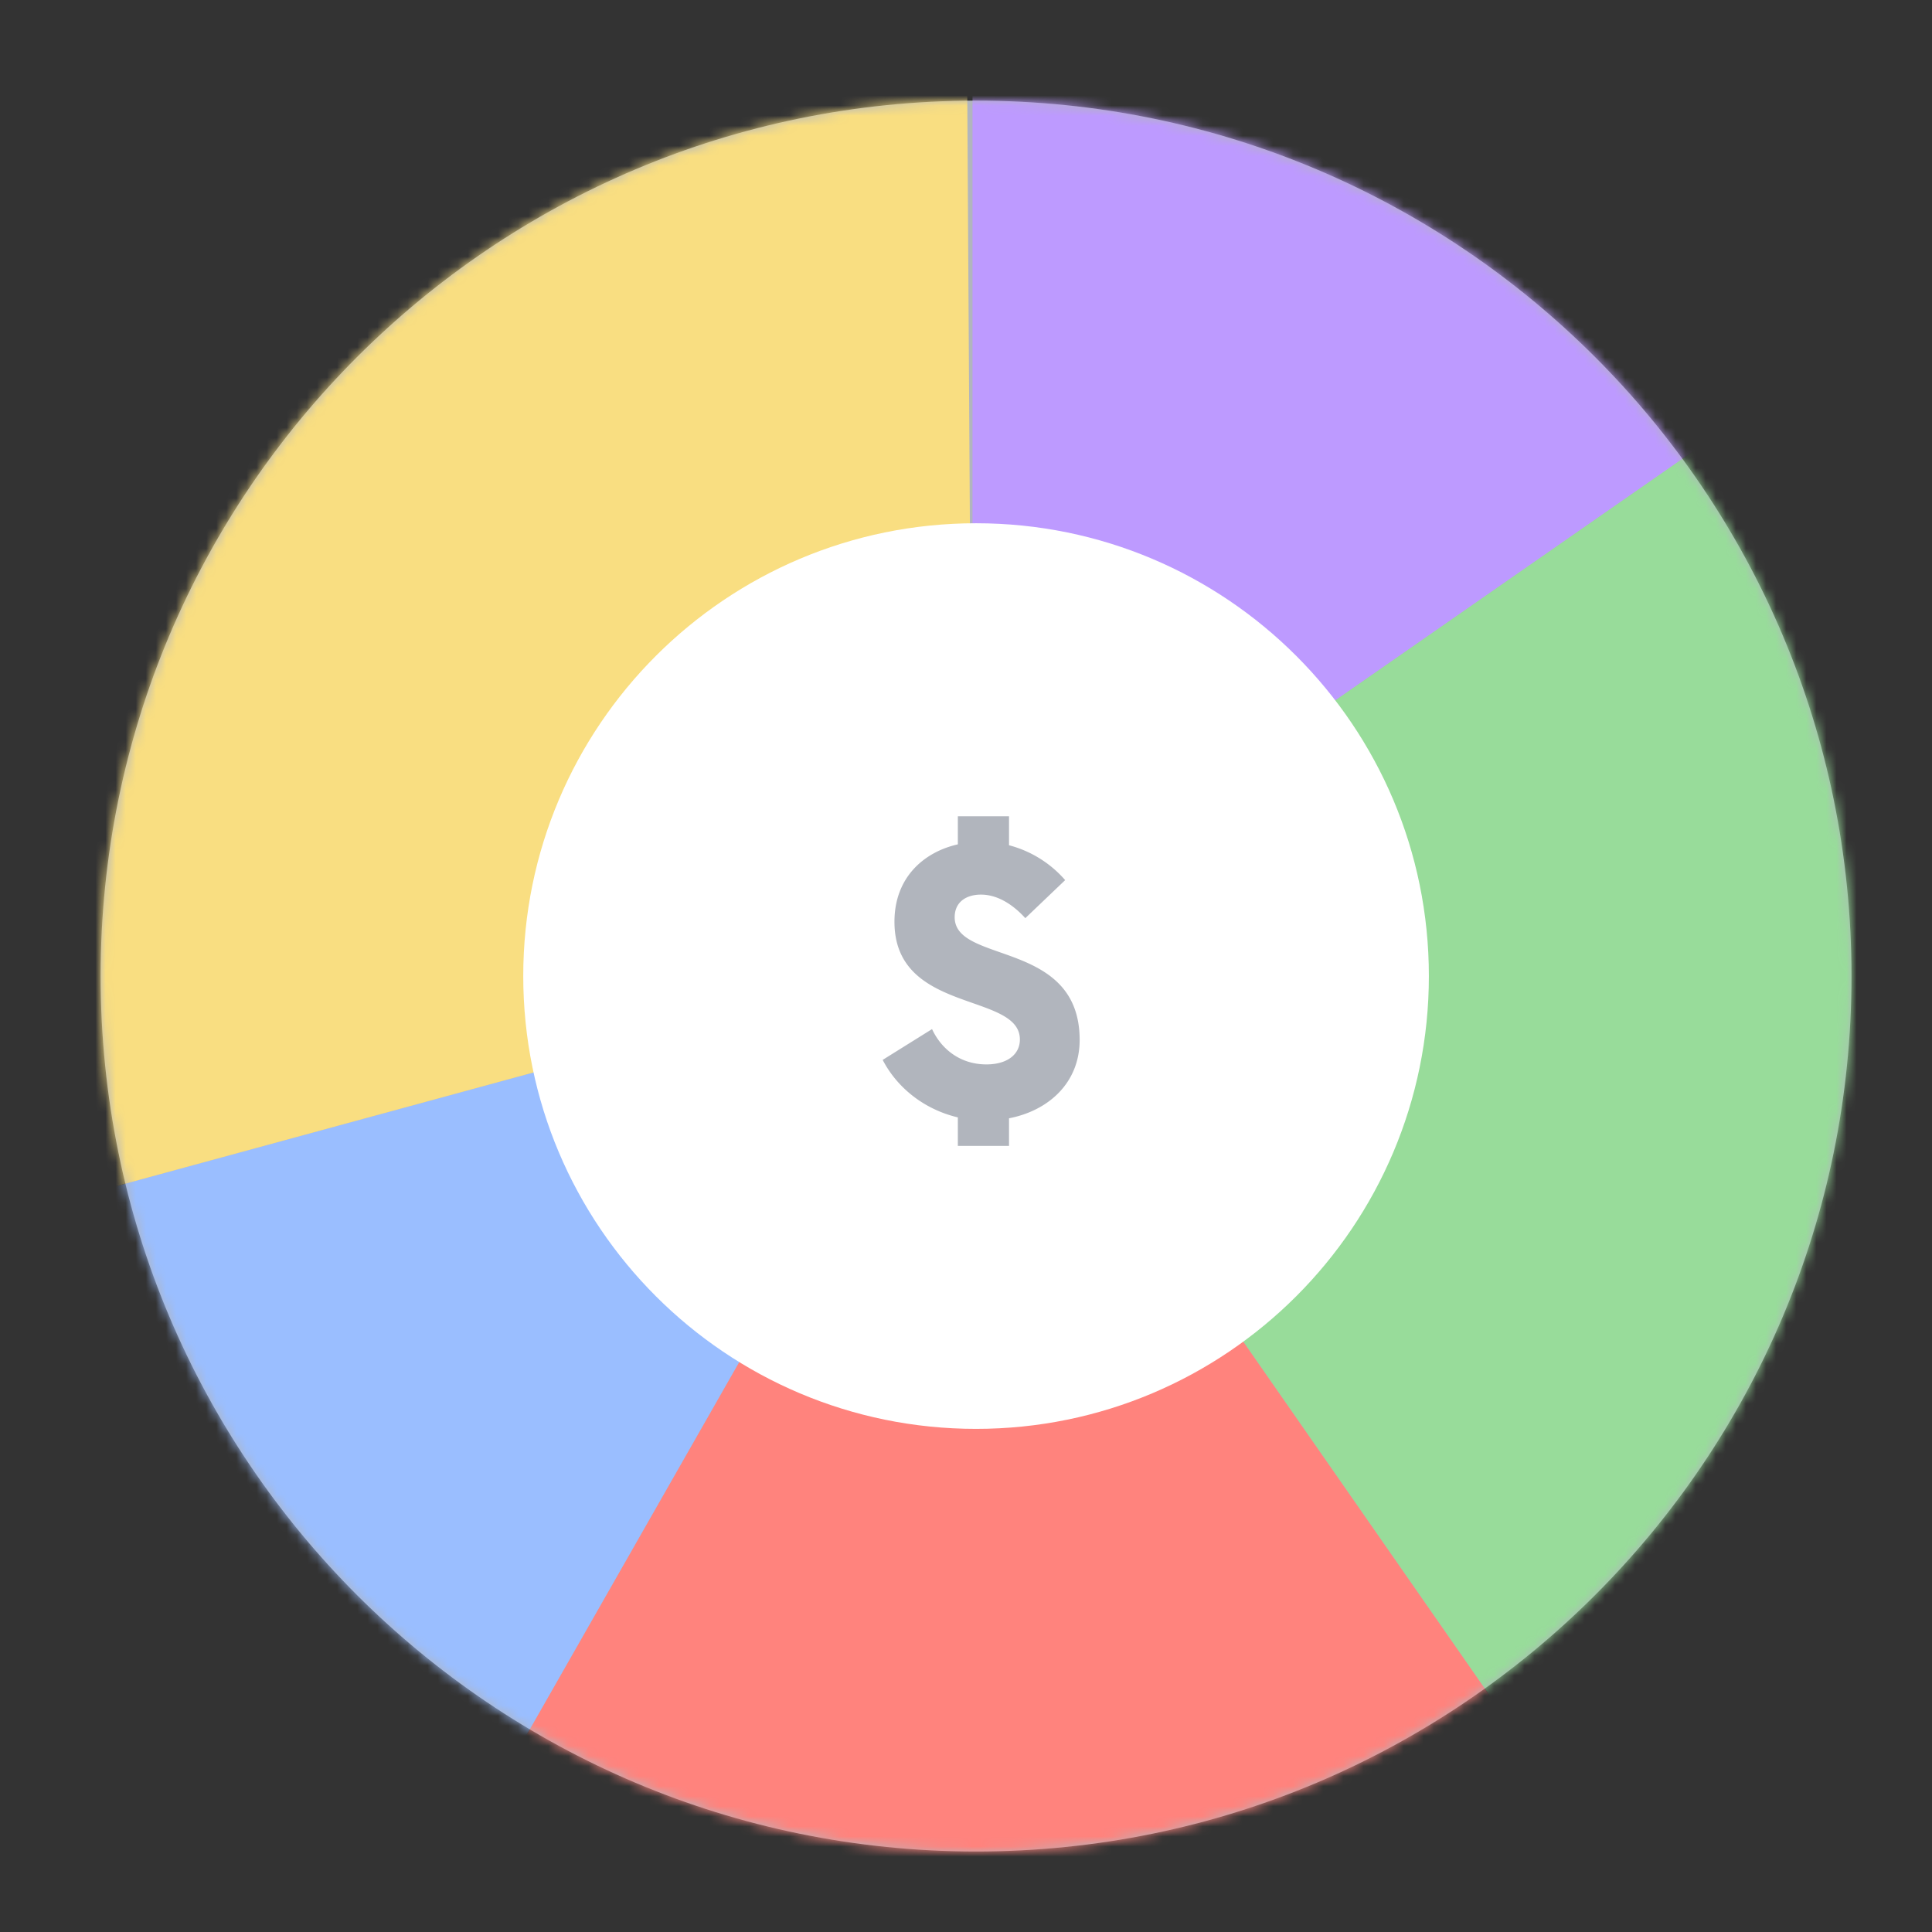 <svg xmlns="http://www.w3.org/2000/svg" width="192" height="192" fill="none"><rect width="100%" height="100%" fill="#333333" stroke="none"/><path fill="#B1B5BD" fill-rule="evenodd" d="M97 184c48.049 0 87-38.951 87-87s-38.951-87-87-87-87 38.951-87 87 38.951 87 87 87Z" clip-rule="evenodd"/><mask id="a" width="174" height="174" x="10" y="10" maskUnits="userSpaceOnUse" style="mask-type:luminance"><path fill="#fff" fill-rule="evenodd" d="M97 184c48.049 0 87-38.951 87-87s-38.951-87-87-87-87 38.951-87 87 38.951 87 87 87Z" clip-rule="evenodd"/></mask><g fill-rule="evenodd" clip-rule="evenodd" mask="url(#a)"><path fill="#BD9AFF" d="M96.647 7.054v87.641l79.877-55.586-27.266-33.684-52.611 1.629Z"/><path fill="#98DC9A" d="m158.887 184.083-62.24-89.388 79.877-55.586 49.298 60.878-66.935 84.096Z"/><path fill="#FF837D" d="m158.887 184.083-62.24-89.388L41.16 192l43.873 6.925 73.854-14.842Z"/><path fill="#9ABEFF" d="m-5.864 122.621 102.51-27.926L41.16 192l-19.38-10.277-27.644-59.102Z"/><path fill="#F9DE81" d="m-5.864 122.621 102.51-27.925L96-11.168 17.6 5.875-5.864 122.62Z"/></g><path fill="#fff" fill-rule="evenodd" d="M97 142c24.853 0 45-20.147 45-45s-20.147-45-45-45-45 20.147-45 45 20.147 45 45 45Z" clip-rule="evenodd"/><path fill="#B1B5BD" d="M107.295 103.35c0-9.99-12.42-7.515-12.42-12.195 0-1.53 1.17-2.25 2.61-2.25 1.53 0 3.06.855 4.41 2.34l3.96-3.78a11.133 11.133 0 0 0-5.58-3.465v-2.88H95.19v2.79c-3.375.765-6.3 3.285-6.3 7.695 0 9.18 12.465 6.975 12.465 11.7 0 1.485-1.26 2.475-3.33 2.475-2.475 0-4.41-1.395-5.4-3.51l-4.905 3.06c1.395 2.7 4.05 4.905 7.47 5.715v2.835h5.085v-2.745c3.96-.765 7.02-3.555 7.02-7.785Z"/></svg>